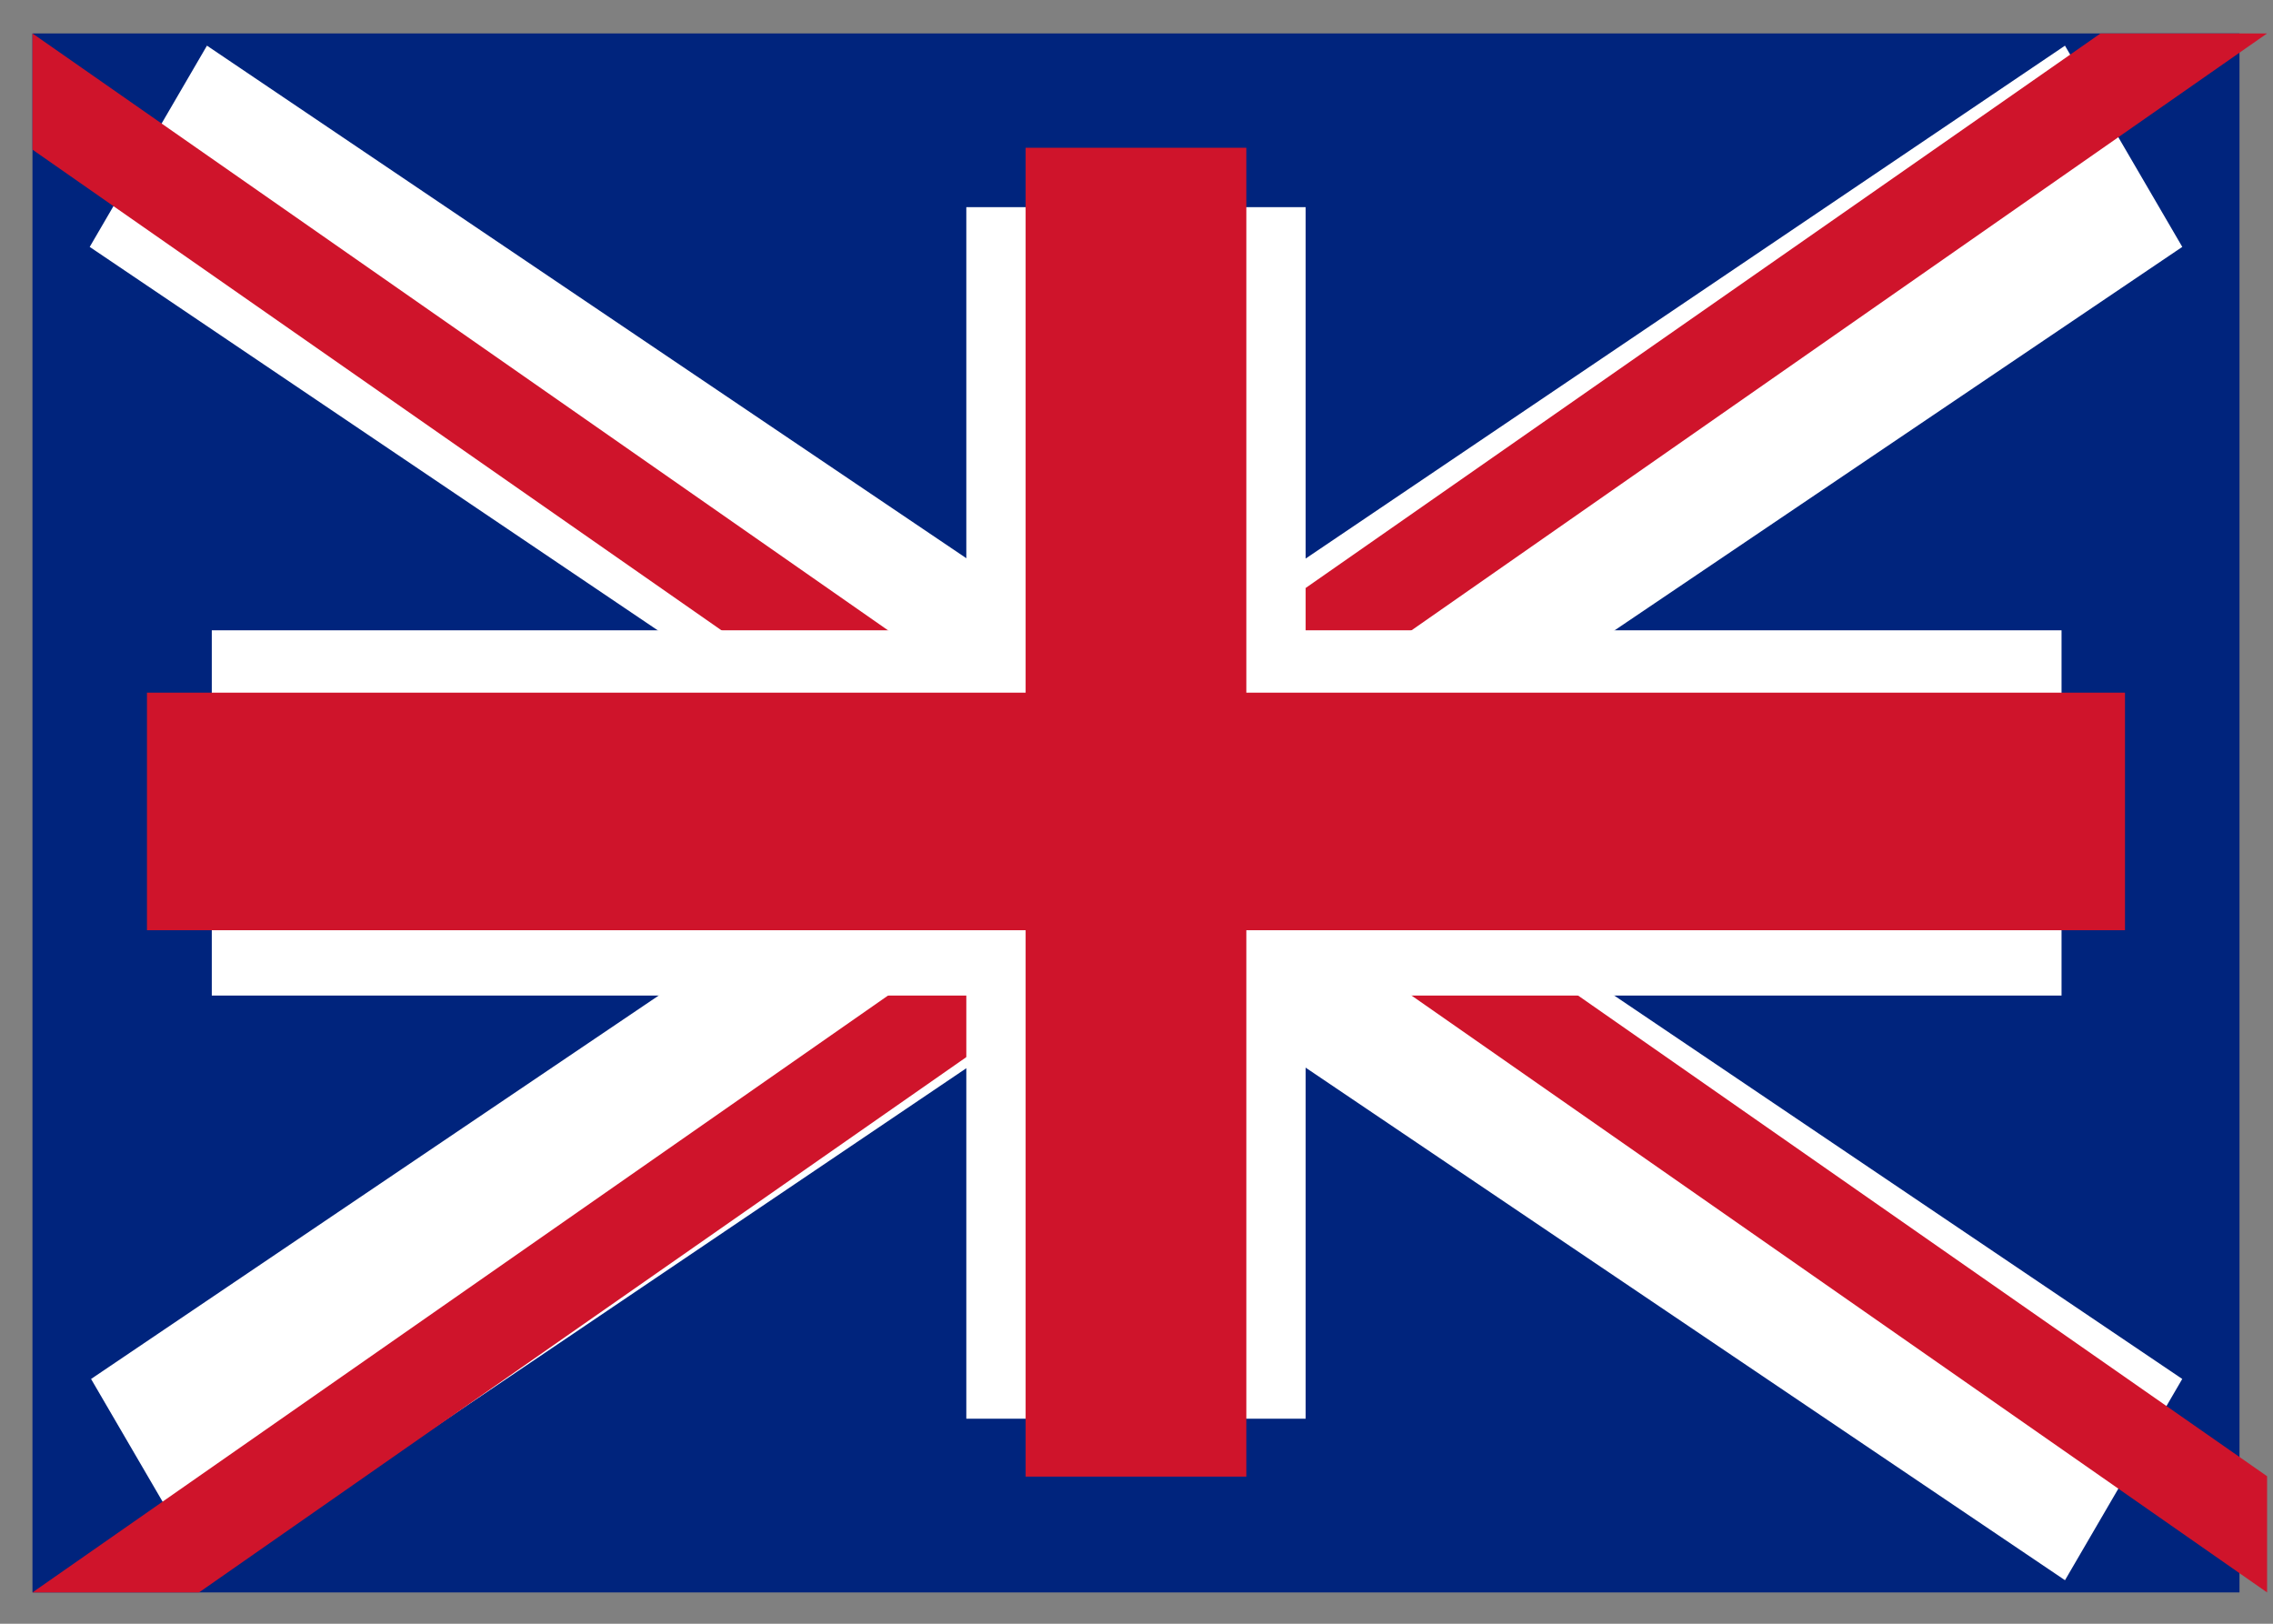 <?xml version="1.0" encoding="UTF-8" standalone="no"?>
<svg
   xmlns:dc="http://purl.org/dc/elements/1.1/"
   xmlns:cc="http://creativecommons.org/ns#"
   xmlns:rdf="http://www.w3.org/1999/02/22-rdf-syntax-ns#"
   xmlns:svg="http://www.w3.org/2000/svg"
   xmlns="http://www.w3.org/2000/svg"
   xmlns:sodipodi="http://sodipodi.sourceforge.net/DTD/sodipodi-0.dtd"
   xmlns:inkscape="http://www.inkscape.org/namespaces/inkscape"
   viewBox="0 0 1.75 1.25"
   width="35"
   height="25"
   id="svg2"
   version="1.1"
   inkscape:version="0.91 r13725"
   sodipodi:docname="en-32x21.svg">
  <rect x="0" y="0" width="1.75" height="1.25" fill="#808080" stroke="none"/>
  <defs
     id="defs19" />
  <sodipodi:namedview
     pagecolor="#ffffff"
     bordercolor="#666666"
     borderopacity="1"
     objecttolerance="10"
     gridtolerance="10"
     guidetolerance="10"
     inkscape:pageopacity="0"
     inkscape:pageshadow="2"
     inkscape:window-width="1209"
     inkscape:window-height="781"
     id="namedview17"
     showgrid="false"
     fit-margin-top="0"
     fit-margin-left="0"
     fit-margin-right="0"
     fit-margin-bottom="0"
     inkscape:zoom="7.4025241"
     inkscape:cx="1.219493"
     inkscape:cy="32.596102"
     inkscape:window-x="87"
     inkscape:window-y="128"
     inkscape:window-maximized="0"
     inkscape:current-layer="svg2"
     inkscape:showpageshadow="false"
     showguides="true"
     inkscape:guide-bbox="true">
    <sodipodi:guide
       orientation="0,1"
       position="-138.416,317.628"
       id="guide2988" />
  </sodipodi:namedview>
  <clipPath
     id="t">
    <path
       d="m 30,15 30,0 0,15 z m 0,0 0,15 -30,0 z M 30,15 0,15 0,0 Z m 0,0 0,-15 30,0 z"
       id="path5"
       inkscape:connector-curvature="0" />
  </clipPath>
  <g
     id="g4140"
     transform="matrix(1.062,0,0,1.143,0.025,-0.196)">
    <path
       style="fill:#00247d"
       inkscape:connector-curvature="0"
       id="path7"
       d="m 2.9413922e-7,0.194 0,1.05 1.6,0 0,-1.05 z" />
    <path
       style="stroke:#ffffff;stroke-width:0.16"
       inkscape:connector-curvature="0"
       id="path9"
       d="M 0.084,0.27 1.516,1.168 m 0,-0.898 -1.431,0.898" />
    <path
       transform="matrix(0.027,0,0,0.035,0,0.194)"
       style="stroke:#cf142b;stroke-width:4"
       inkscape:connector-curvature="0"
       id="path11"
       clip-path="url(#t)"
       d="M 0,0 60,30 M 60,0 0,30" />
    <path
       style="stroke:#ffffff;stroke-width:0.246"
       inkscape:connector-curvature="0"
       id="path13"
       d="m 0.8,0.311 0,0.816 M 0.13,0.719 l 1.341,0" />
    <path
       style="stroke:#cf142b;stroke-width:0.16"
       inkscape:connector-curvature="0"
       id="path15"
       d="m 0.8,0.271 0,0.895 m -0.717,-0.448 1.434,0" />
  </g>
</svg>
